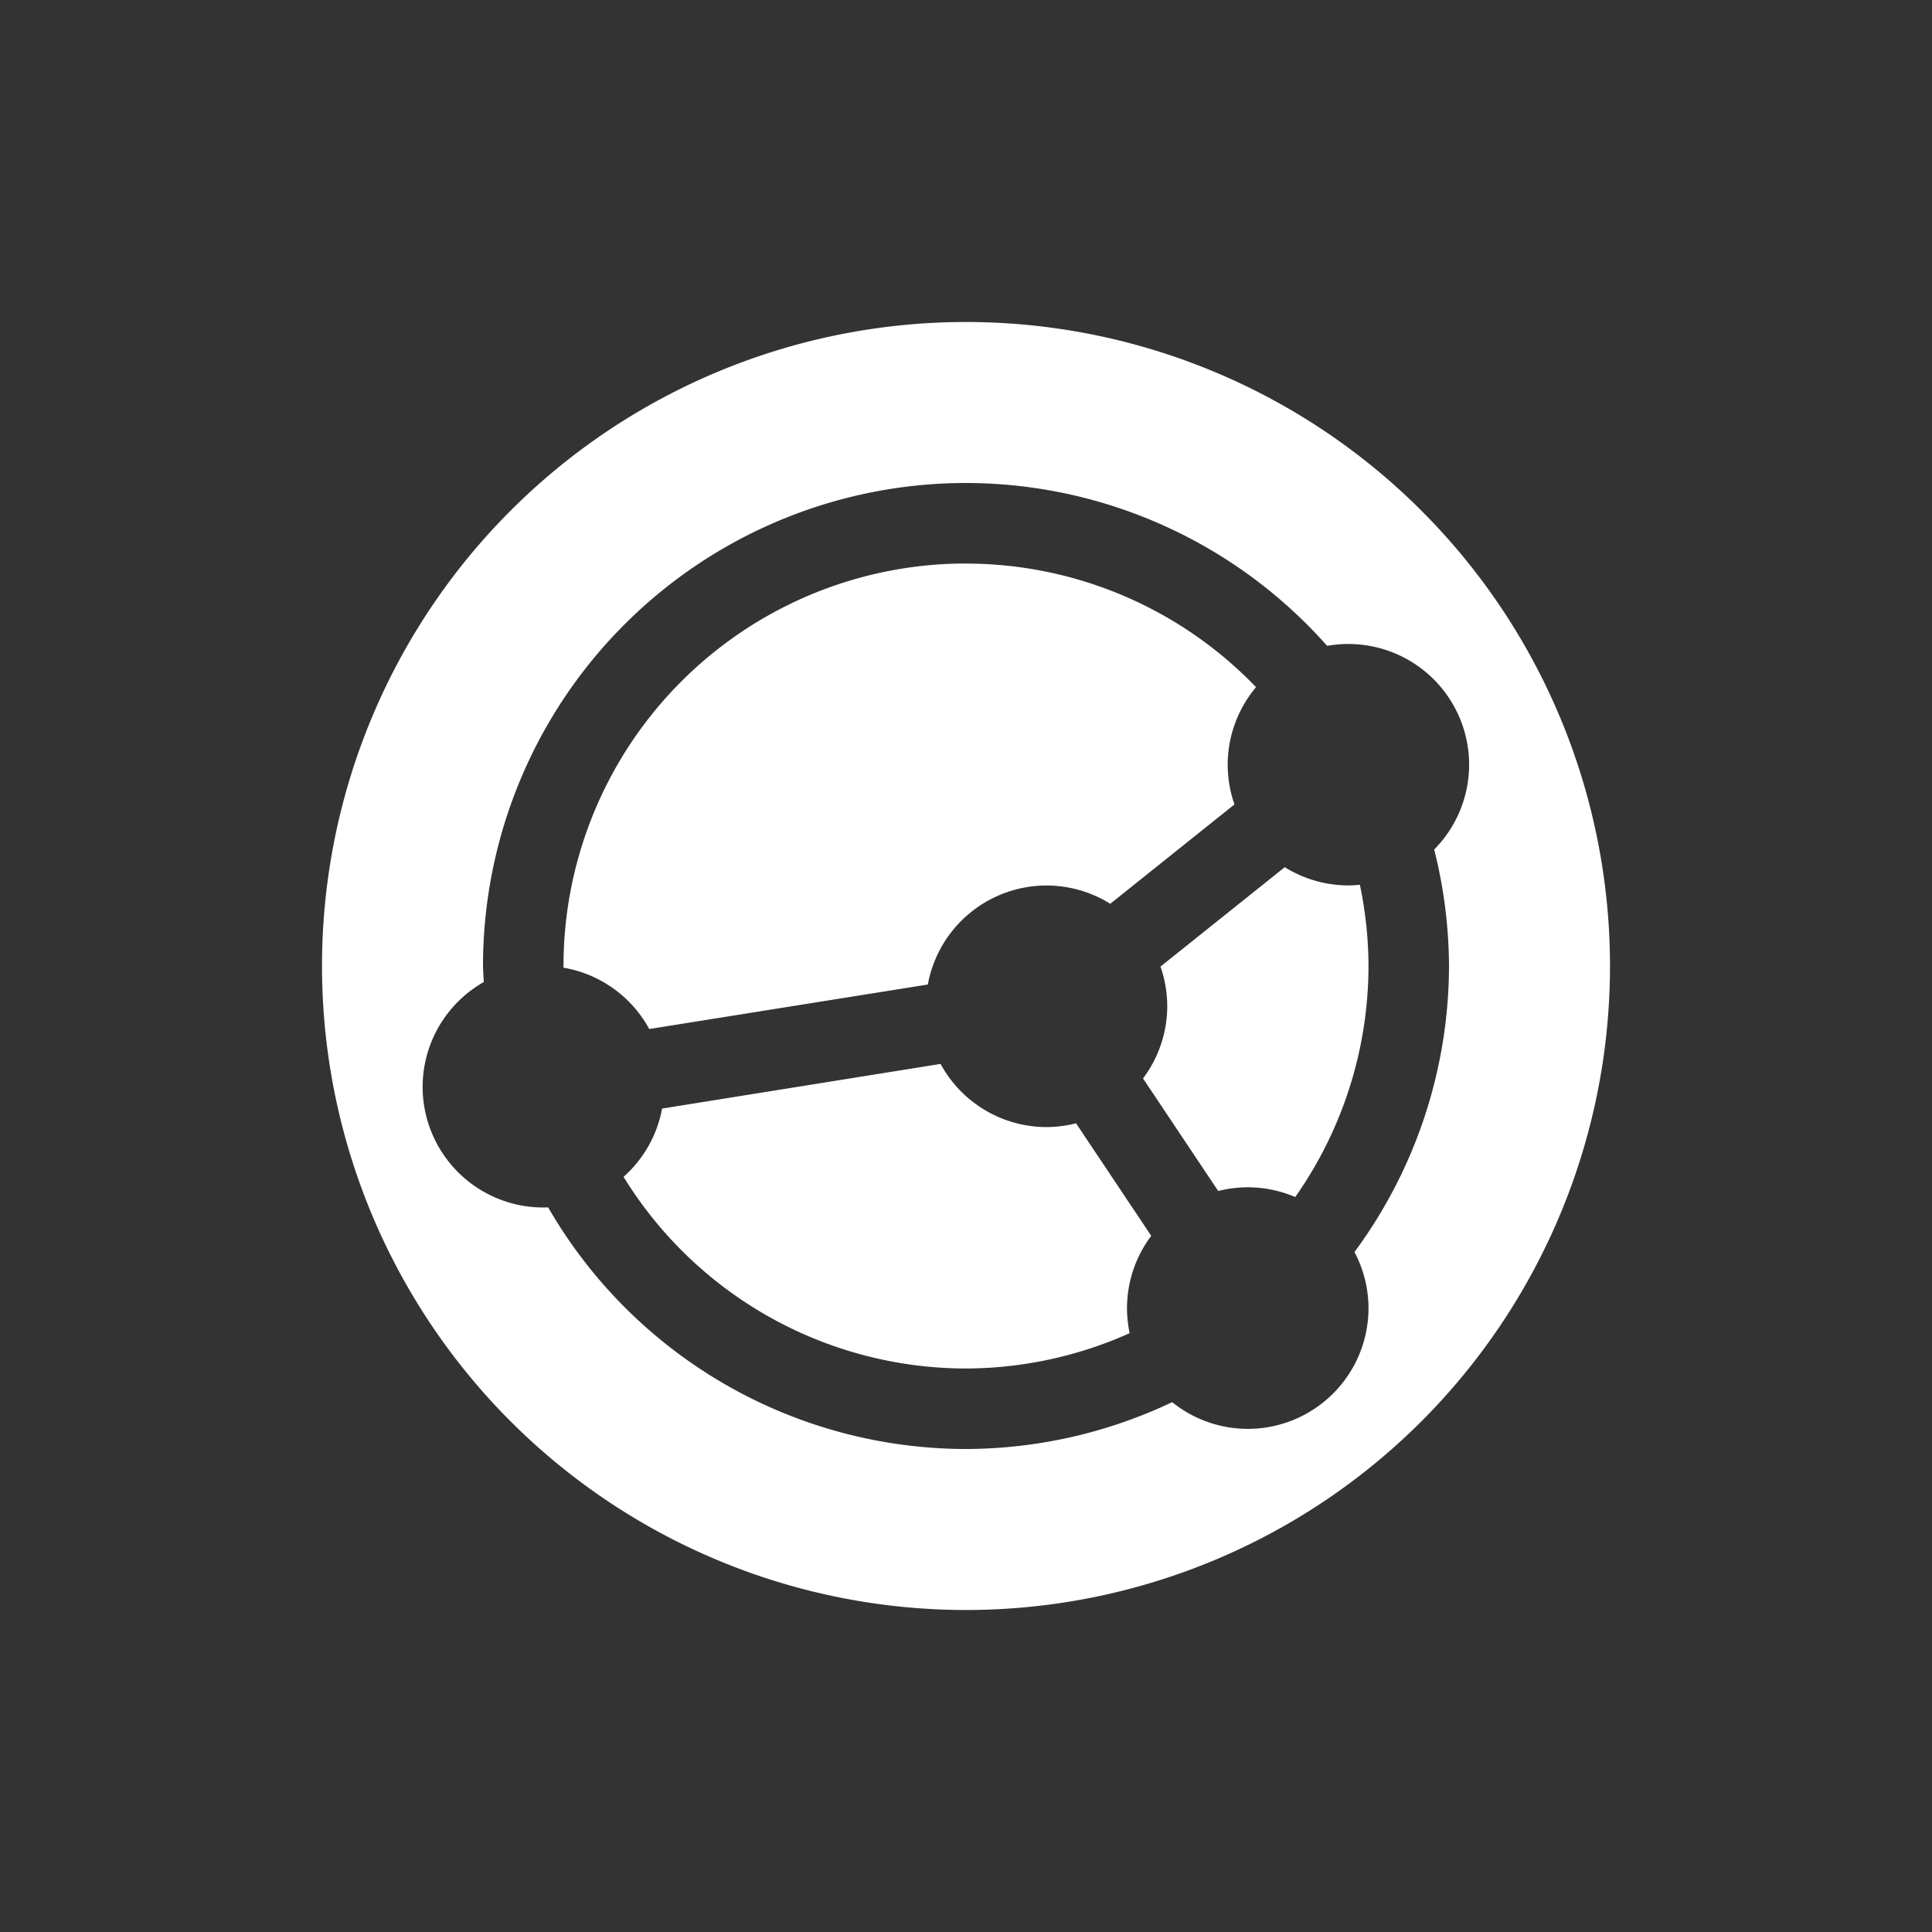 <svg xmlns="http://www.w3.org/2000/svg" width="24" height="24" version="1.1">
 <rect width="100%" height="100%" fill="#333333" stroke="none"/>
 <defs>
  <style type="text/css">
   .ColorScheme-Text { color:#5c616c; } .ColorScheme-Highlight { color:#5294e2; } .ColorScheme-ButtonBackground { color:#d3dae3; }
  </style>
 </defs>
 <g style="fill:#ffffff">
  <path class="ColorScheme-ButtonBackground" d="m12 4a8 8 0 0 0-8 8 8 8 0 0 0 8 8 8 8 0 0 0 8-8 8 8 0 0 0-8-8zm0 2a6 6 0 0 1 4.486 2.023 1.5 1.5 0 0 1 0.264-0.023 1.5 1.5 0 0 1 1.5 1.5 1.5 1.5 0 0 1-0.434 1.053 6 6 0 0 1 0.184 1.447 6 6 0 0 1-1.174 3.553 1.5 1.5 0 0 1 0.174 0.697 1.5 1.5 0 0 1-1.5 1.5 1.5 1.5 0 0 1-0.939-0.332 6 6 0 0 1-2.561 0.582 6 6 0 0 1-5.191-3.002 1.5 1.5 0 0 1-0.059 2e-3 1.5 1.5 0 0 1-1.5-1.5 1.5 1.5 0 0 1 0.76-1.301 6 6 0 0 1-0.01-0.199 6 6 0 0 1 6-6zm0 1a5 5 0 0 0-5 5 5 5 0 0 0 2.9e-6 0.021 1.5 1.5 0 0 1 1.065 0.762l3.461-0.553a1.5 1.5 0 0 1 1.475-1.23 1.5 1.5 0 0 1 0.791 0.227l1.543-1.234a1.5 1.5 0 0 1-0.084-0.492 1.5 1.5 0 0 1 0.352-0.965 5 5 0 0 0-3.602-1.535zm3.959 3.773-1.543 1.234a1.5 1.5 0 0 1 0.084 0.492 1.5 1.5 0 0 1-0.301 0.898l0.934 1.398a1.5 1.5 0 0 1 0.367-0.046 1.5 1.5 0 0 1 0.59 0.121 5 5 0 0 0 0.91-2.871 5 5 0 0 0-0.107-1.008 1.5 1.5 0 0 1-0.143 0.008 1.5 1.5 0 0 1-0.791-0.227zm-4.273 2.443-3.461 0.555a1.5 1.5 0 0 1-0.479 0.848 5 5 0 0 0 4.254 2.381 5 5 0 0 0 2.033-0.439 1.5 1.5 0 0 1-0.033-0.311 1.5 1.5 0 0 1 0.301-0.898l-0.934-1.398a1.5 1.5 0 0 1-0.367 0.047 1.5 1.5 0 0 1-1.315-0.783z" style="fill:#ffffff"/>
 </g>
</svg>
